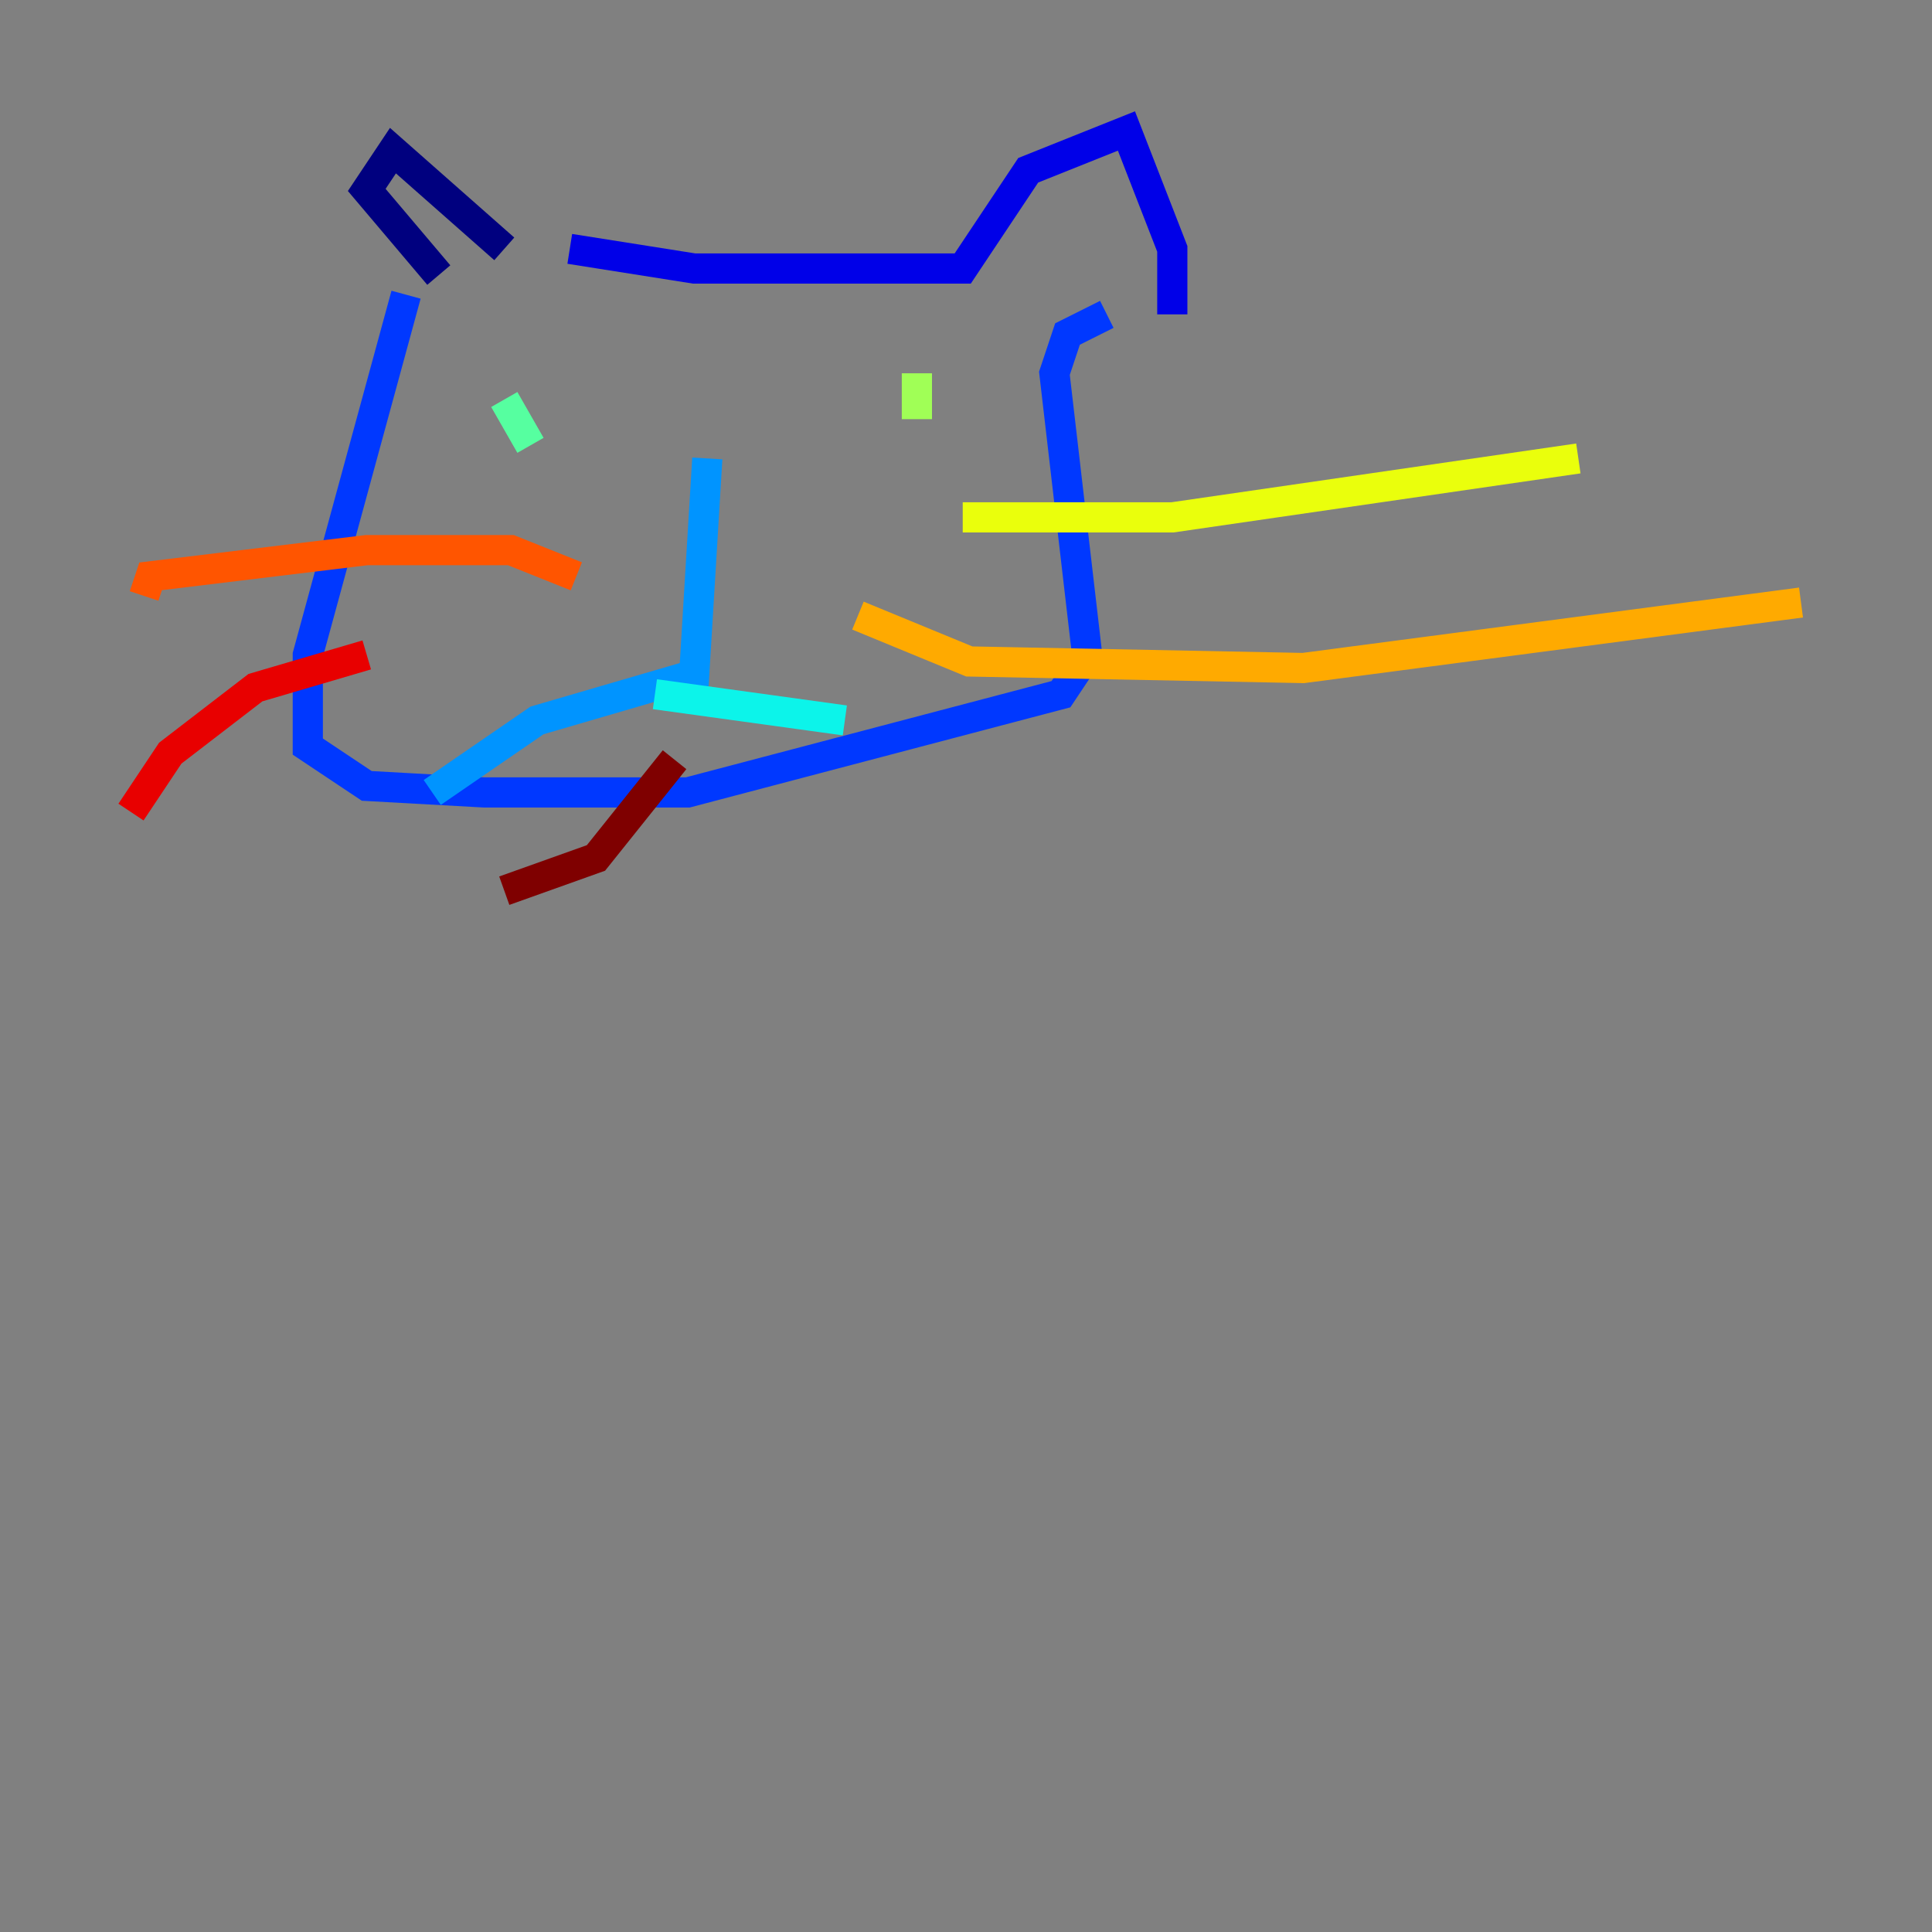 <?xml version="1.0" encoding="utf-8" ?>
<svg baseProfile="tiny" height="128" version="1.2" viewBox="0,0,128,128" width="128" xmlns="http://www.w3.org/2000/svg" xmlns:ev="http://www.w3.org/2001/xml-events" xmlns:xlink="http://www.w3.org/1999/xlink"><rect x="0" y="0" width="128" height="128" fill="#808080" stroke="none"/><defs /><polyline fill="none" points="29.071,18.224 24.298,12.583 26.034,9.98 33.41,16.488" stroke="#00007f" stroke-width="2" /><polyline fill="none" points="37.749,16.488 45.993,17.79 63.783,17.79 68.122,11.281 74.63,8.678 77.668,16.488 77.668,20.827" stroke="#0000e8" stroke-width="2" /><polyline fill="none" points="26.902,19.525 20.393,43.39 20.393,49.464 24.298,52.068 32.108,52.502 45.559,52.502 70.291,45.993 72.027,43.39 69.858,24.732 70.725,22.129 73.329,20.827" stroke="#0038ff" stroke-width="2" /><polyline fill="none" points="46.861,30.373 45.993,44.691 35.58,47.729 28.637,52.502" stroke="#0094ff" stroke-width="2" /><polyline fill="none" points="43.39,45.993 55.973,47.729" stroke="#0cf4ea" stroke-width="2" /><polyline fill="none" points="35.146,29.505 33.41,26.468" stroke="#56ffa0" stroke-width="2" /><polyline fill="none" points="60.746,27.77 60.746,24.732" stroke="#a0ff56" stroke-width="2" /><polyline fill="none" points="63.783,34.278 77.668,34.278 104.57,30.373" stroke="#eaff0c" stroke-width="2" /><polyline fill="none" points="56.841,40.786 64.217,43.824 86.346,44.258 119.322,39.919" stroke="#ffaa00" stroke-width="2" /><polyline fill="none" points="38.183,38.183 33.844,36.447 24.298,36.447 9.98,38.183 9.546,39.485" stroke="#ff5500" stroke-width="2" /><polyline fill="none" points="24.298,43.39 16.922,45.559 11.281,49.898 8.678,53.803" stroke="#e80000" stroke-width="2" /><polyline fill="none" points="44.691,50.332 39.485,56.841 33.41,59.01" stroke="#7f0000" stroke-width="2" /></svg>